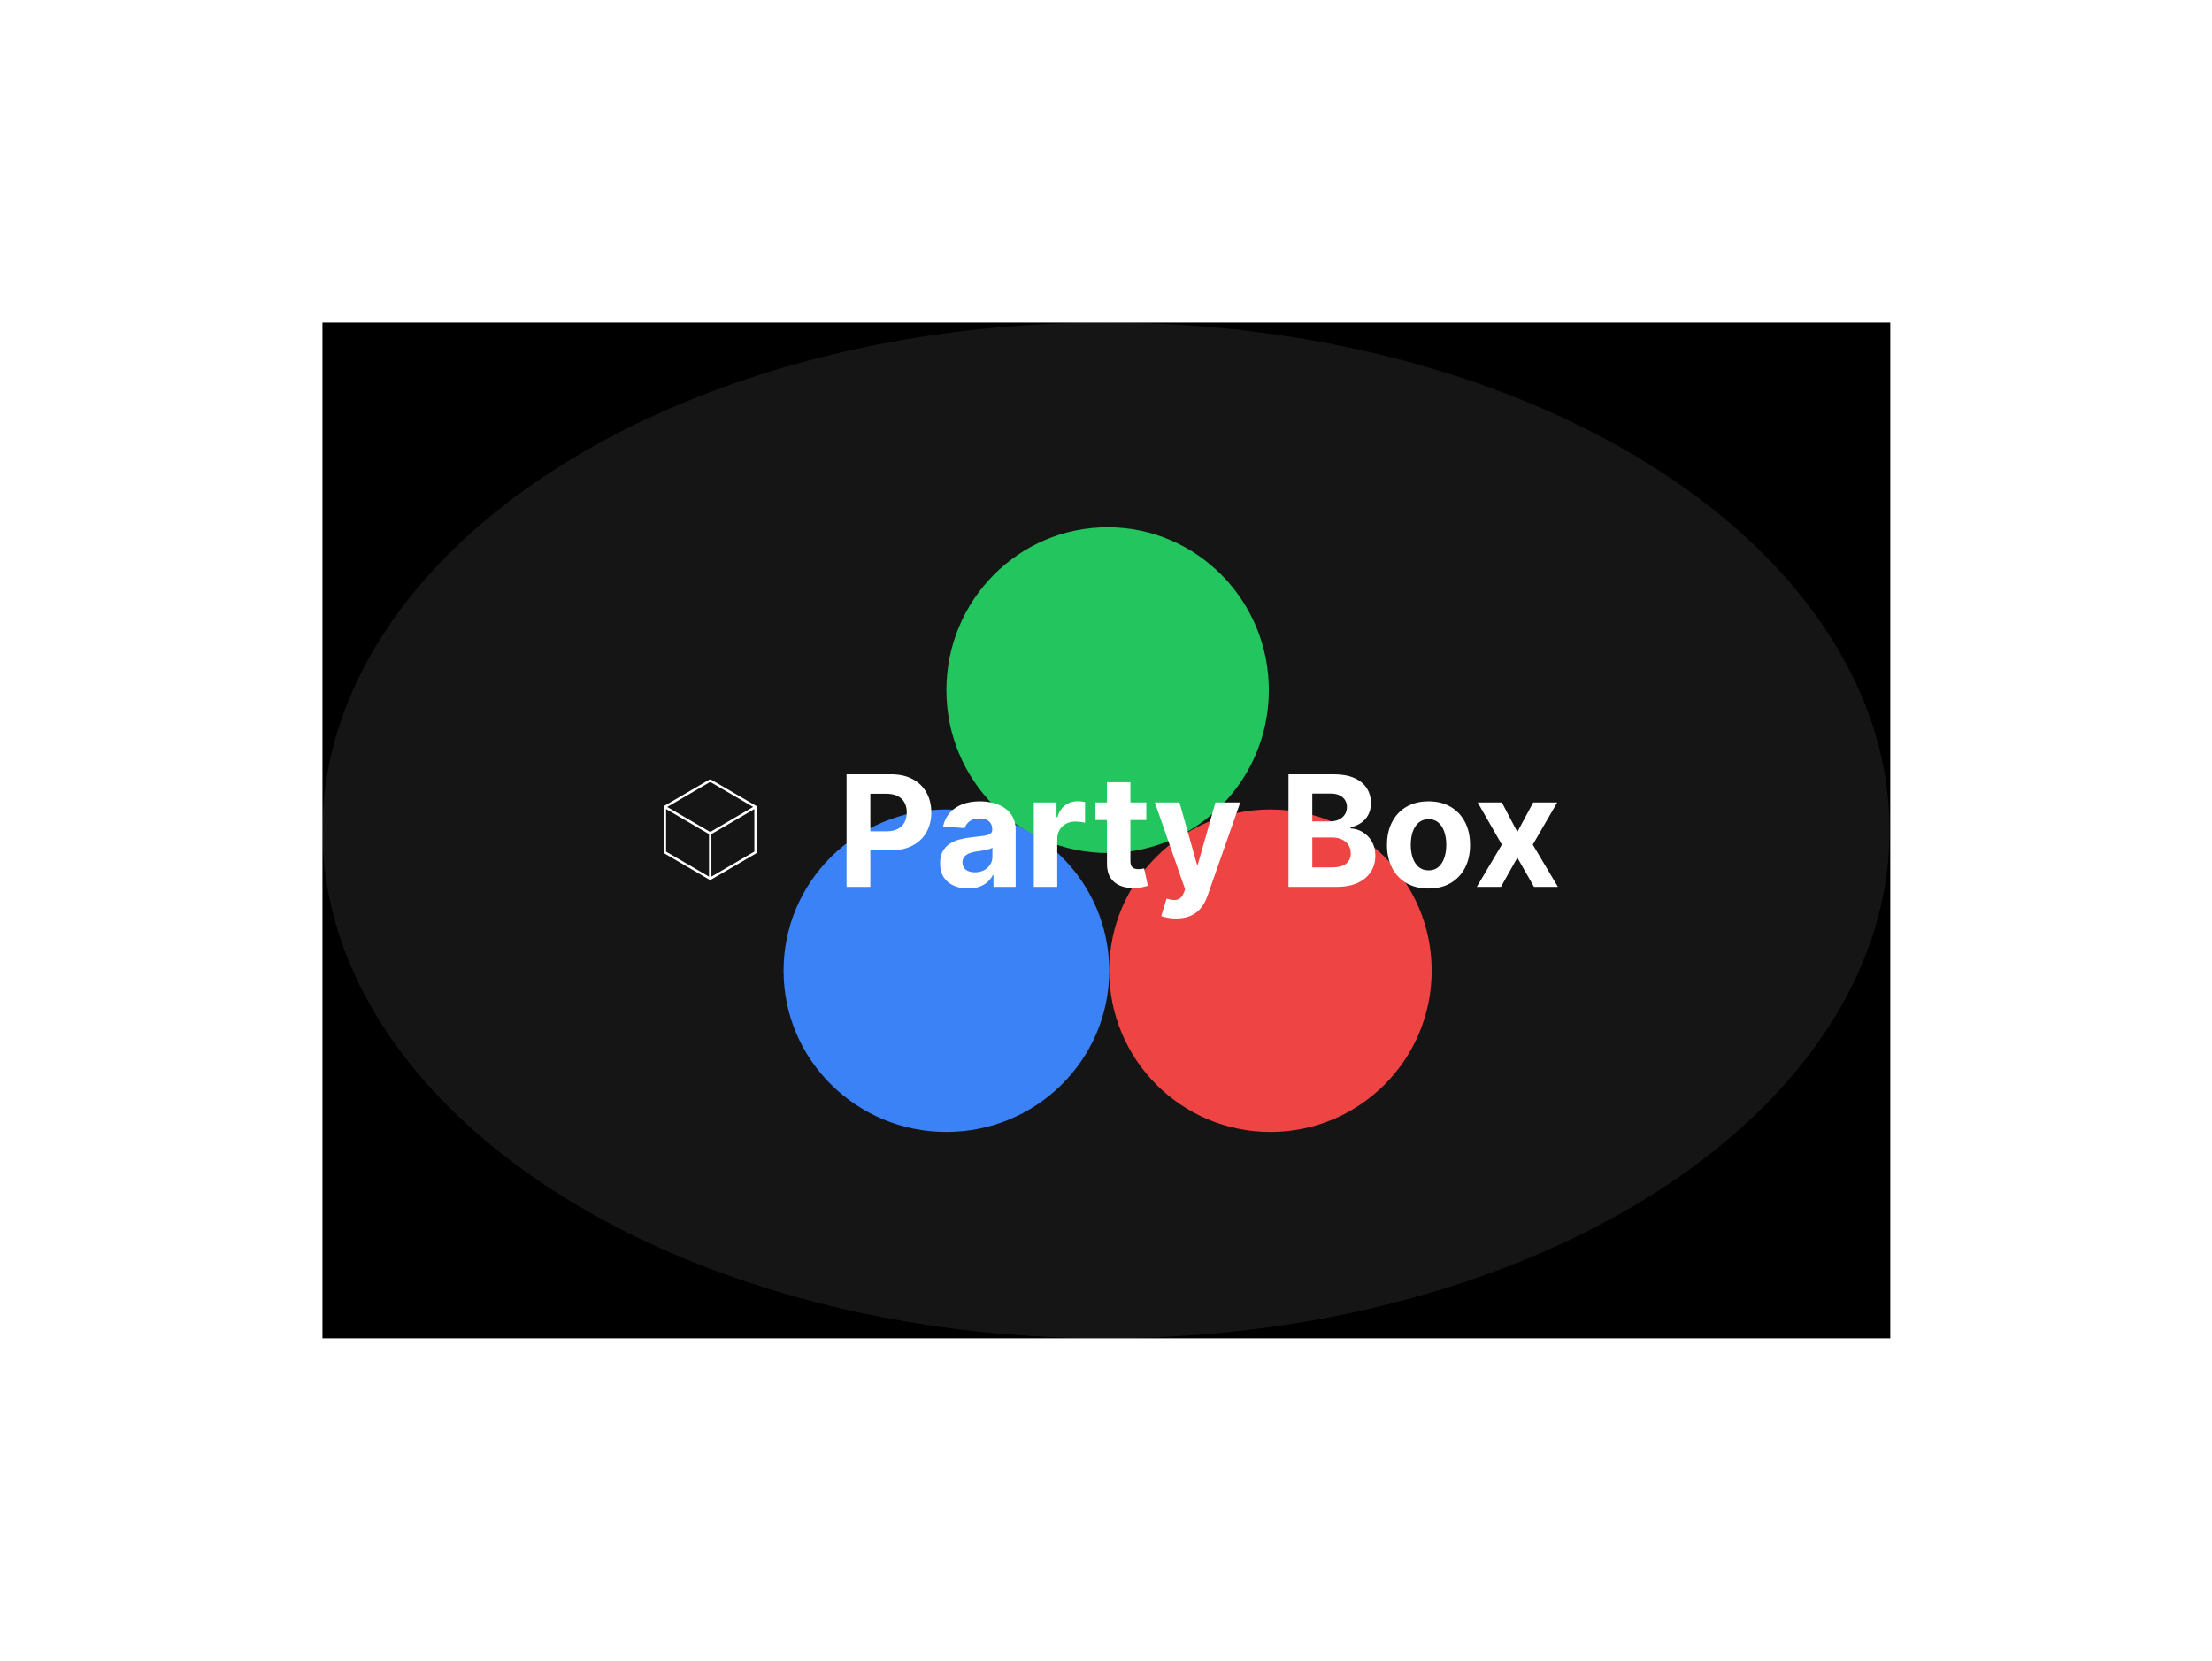 <svg width="1372" height="1030" viewBox="0 0 1372 1030" fill="none" xmlns="http://www.w3.org/2000/svg">
<rect width="972.448" height="630" transform="translate(200 200)" fill="black"/>
<g filter="url(#filter0_f_1_7)">
<ellipse cx="686" cy="515" rx="486" ry="315" fill="#D9D9D9" fill-opacity="0.1"/>
</g>
<g filter="url(#filter1_f_1_7)">
<ellipse cx="687" cy="428" rx="100" ry="101" fill="#22C55E"/>
</g>
<g filter="url(#filter2_f_1_7)">
<ellipse cx="587" cy="602" rx="101" ry="100" fill="#3B82F6"/>
</g>
<g filter="url(#filter3_f_1_7)">
<circle cx="788" cy="602" r="100" fill="#EF4444"/>
</g>
<path d="M525.068 550V480.182H552.614C557.909 480.182 562.42 481.193 566.148 483.216C569.875 485.216 572.716 488 574.67 491.568C576.648 495.114 577.636 499.205 577.636 503.841C577.636 508.477 576.636 512.568 574.636 516.114C572.636 519.659 569.739 522.42 565.943 524.398C562.17 526.375 557.602 527.364 552.239 527.364H534.682V515.534H549.852C552.693 515.534 555.034 515.045 556.875 514.068C558.739 513.068 560.125 511.693 561.034 509.943C561.966 508.17 562.432 506.136 562.432 503.841C562.432 501.523 561.966 499.5 561.034 497.773C560.125 496.023 558.739 494.67 556.875 493.716C555.011 492.739 552.648 492.25 549.784 492.25H539.83V550H525.068ZM600.477 550.989C597.136 550.989 594.159 550.409 591.545 549.25C588.932 548.068 586.864 546.33 585.341 544.034C583.841 541.716 583.091 538.83 583.091 535.375C583.091 532.466 583.625 530.023 584.693 528.045C585.761 526.068 587.216 524.477 589.057 523.273C590.898 522.068 592.989 521.159 595.33 520.545C597.693 519.932 600.17 519.5 602.761 519.25C605.807 518.932 608.261 518.636 610.125 518.364C611.989 518.068 613.341 517.636 614.182 517.068C615.023 516.5 615.443 515.659 615.443 514.545V514.341C615.443 512.182 614.761 510.511 613.398 509.33C612.057 508.148 610.148 507.557 607.67 507.557C605.057 507.557 602.977 508.136 601.432 509.295C599.886 510.432 598.864 511.864 598.364 513.591L584.932 512.5C585.614 509.318 586.955 506.568 588.955 504.25C590.955 501.909 593.534 500.114 596.693 498.864C599.875 497.591 603.557 496.955 607.739 496.955C610.648 496.955 613.432 497.295 616.091 497.977C618.773 498.659 621.148 499.716 623.216 501.148C625.307 502.58 626.955 504.42 628.159 506.67C629.364 508.898 629.966 511.568 629.966 514.682V550H616.193V542.739H615.784C614.943 544.375 613.818 545.818 612.409 547.068C611 548.295 609.307 549.261 607.33 549.966C605.352 550.648 603.068 550.989 600.477 550.989ZM604.636 540.966C606.773 540.966 608.659 540.545 610.295 539.705C611.932 538.841 613.216 537.682 614.148 536.227C615.08 534.773 615.545 533.125 615.545 531.284V525.727C615.091 526.023 614.466 526.295 613.67 526.545C612.898 526.773 612.023 526.989 611.045 527.193C610.068 527.375 609.091 527.545 608.114 527.705C607.136 527.841 606.25 527.966 605.455 528.08C603.75 528.33 602.261 528.727 600.989 529.273C599.716 529.818 598.727 530.557 598.023 531.489C597.318 532.398 596.966 533.534 596.966 534.898C596.966 536.875 597.682 538.386 599.114 539.432C600.568 540.455 602.409 540.966 604.636 540.966ZM641.233 550V497.636H655.312V506.773H655.858C656.813 503.523 658.415 501.068 660.665 499.409C662.915 497.727 665.506 496.886 668.438 496.886C669.165 496.886 669.949 496.932 670.79 497.023C671.631 497.114 672.369 497.239 673.006 497.398V510.284C672.324 510.08 671.381 509.898 670.176 509.739C668.972 509.58 667.869 509.5 666.869 509.5C664.733 509.5 662.824 509.966 661.142 510.898C659.483 511.807 658.165 513.08 657.188 514.716C656.233 516.352 655.756 518.239 655.756 520.375V550H641.233ZM710.991 497.636V508.545H679.457V497.636H710.991ZM686.616 485.091H701.139V533.909C701.139 535.25 701.344 536.295 701.753 537.045C702.162 537.773 702.73 538.284 703.457 538.58C704.207 538.875 705.071 539.023 706.048 539.023C706.73 539.023 707.412 538.966 708.094 538.852C708.776 538.716 709.298 538.614 709.662 538.545L711.946 549.352C711.219 549.58 710.196 549.841 708.878 550.136C707.56 550.455 705.957 550.648 704.071 550.716C700.571 550.852 697.503 550.386 694.866 549.318C692.253 548.25 690.219 546.591 688.764 544.341C687.31 542.091 686.594 539.25 686.616 535.818V485.091ZM729.418 569.636C727.577 569.636 725.849 569.489 724.236 569.193C722.645 568.92 721.327 568.568 720.281 568.136L723.554 557.295C725.259 557.818 726.793 558.102 728.156 558.148C729.543 558.193 730.736 557.875 731.736 557.193C732.759 556.511 733.588 555.352 734.224 553.716L735.077 551.5L716.293 497.636H731.565L742.406 536.091H742.952L753.895 497.636H769.27L748.918 555.659C747.94 558.477 746.611 560.932 744.929 563.023C743.27 565.136 741.168 566.761 738.622 567.898C736.077 569.057 733.009 569.636 729.418 569.636ZM799.193 550V480.182H827.148C832.284 480.182 836.568 480.943 840 482.466C843.432 483.989 846.011 486.102 847.739 488.807C849.466 491.489 850.33 494.58 850.33 498.08C850.33 500.807 849.784 503.205 848.693 505.273C847.602 507.318 846.102 509 844.193 510.318C842.307 511.614 840.148 512.534 837.716 513.08V513.761C840.375 513.875 842.864 514.625 845.182 516.011C847.523 517.398 849.42 519.341 850.875 521.841C852.33 524.318 853.057 527.273 853.057 530.705C853.057 534.409 852.136 537.716 850.295 540.625C848.477 543.511 845.784 545.795 842.216 547.477C838.648 549.159 834.25 550 829.023 550H799.193ZM813.955 537.932H825.989C830.102 537.932 833.102 537.148 834.989 535.58C836.875 533.989 837.818 531.875 837.818 529.239C837.818 527.307 837.352 525.602 836.42 524.125C835.489 522.648 834.159 521.489 832.432 520.648C830.727 519.807 828.693 519.386 826.33 519.386H813.955V537.932ZM813.955 509.398H824.898C826.92 509.398 828.716 509.045 830.284 508.341C831.875 507.614 833.125 506.591 834.034 505.273C834.966 503.955 835.432 502.375 835.432 500.534C835.432 498.011 834.534 495.977 832.739 494.432C830.966 492.886 828.443 492.114 825.17 492.114H813.955V509.398ZM886.048 551.023C880.753 551.023 876.173 549.898 872.31 547.648C868.469 545.375 865.503 542.216 863.412 538.17C861.321 534.102 860.276 529.386 860.276 524.023C860.276 518.614 861.321 513.886 863.412 509.841C865.503 505.773 868.469 502.614 872.31 500.364C876.173 498.091 880.753 496.955 886.048 496.955C891.344 496.955 895.912 498.091 899.753 500.364C903.616 502.614 906.594 505.773 908.685 509.841C910.776 513.886 911.821 518.614 911.821 524.023C911.821 529.386 910.776 534.102 908.685 538.17C906.594 542.216 903.616 545.375 899.753 547.648C895.912 549.898 891.344 551.023 886.048 551.023ZM886.116 539.773C888.526 539.773 890.537 539.091 892.151 537.727C893.764 536.341 894.98 534.455 895.798 532.068C896.639 529.682 897.06 526.966 897.06 523.92C897.06 520.875 896.639 518.159 895.798 515.773C894.98 513.386 893.764 511.5 892.151 510.114C890.537 508.727 888.526 508.034 886.116 508.034C883.685 508.034 881.639 508.727 879.98 510.114C878.344 511.5 877.105 513.386 876.264 515.773C875.446 518.159 875.037 520.875 875.037 523.92C875.037 526.966 875.446 529.682 876.264 532.068C877.105 534.455 878.344 536.341 879.98 537.727C881.639 539.091 883.685 539.773 886.116 539.773ZM931.526 497.636L941.139 515.943L950.991 497.636H965.889L950.719 523.818L966.298 550H951.469L941.139 531.898L930.98 550H915.98L931.526 523.818L916.526 497.636H931.526Z" fill="white"/>
<path d="M468.625 500.438L440.5 484.031L412.375 500.438M468.625 500.438L440.5 516.844M468.625 500.438V528.562L440.5 544.969M412.375 500.438L440.5 516.844M412.375 500.438V528.562L440.5 544.969M440.5 516.844V544.969" stroke="white" stroke-width="1.5" stroke-linecap="round" stroke-linejoin="round"/>
<defs>
<filter id="filter0_f_1_7" x="0" y="0" width="1372" height="1030" filterUnits="userSpaceOnUse" color-interpolation-filters="sRGB">
<feFlood flood-opacity="0" result="BackgroundImageFix"/>
<feBlend mode="normal" in="SourceGraphic" in2="BackgroundImageFix" result="shape"/>
<feGaussianBlur stdDeviation="100" result="effect1_foregroundBlur_1_7"/>
</filter>
<filter id="filter1_f_1_7" x="387" y="127" width="600" height="602" filterUnits="userSpaceOnUse" color-interpolation-filters="sRGB">
<feFlood flood-opacity="0" result="BackgroundImageFix"/>
<feBlend mode="normal" in="SourceGraphic" in2="BackgroundImageFix" result="shape"/>
<feGaussianBlur stdDeviation="100" result="effect1_foregroundBlur_1_7"/>
</filter>
<filter id="filter2_f_1_7" x="286" y="302" width="602" height="600" filterUnits="userSpaceOnUse" color-interpolation-filters="sRGB">
<feFlood flood-opacity="0" result="BackgroundImageFix"/>
<feBlend mode="normal" in="SourceGraphic" in2="BackgroundImageFix" result="shape"/>
<feGaussianBlur stdDeviation="100" result="effect1_foregroundBlur_1_7"/>
</filter>
<filter id="filter3_f_1_7" x="488" y="302" width="600" height="600" filterUnits="userSpaceOnUse" color-interpolation-filters="sRGB">
<feFlood flood-opacity="0" result="BackgroundImageFix"/>
<feBlend mode="normal" in="SourceGraphic" in2="BackgroundImageFix" result="shape"/>
<feGaussianBlur stdDeviation="100" result="effect1_foregroundBlur_1_7"/>
</filter>
</defs>
</svg>
